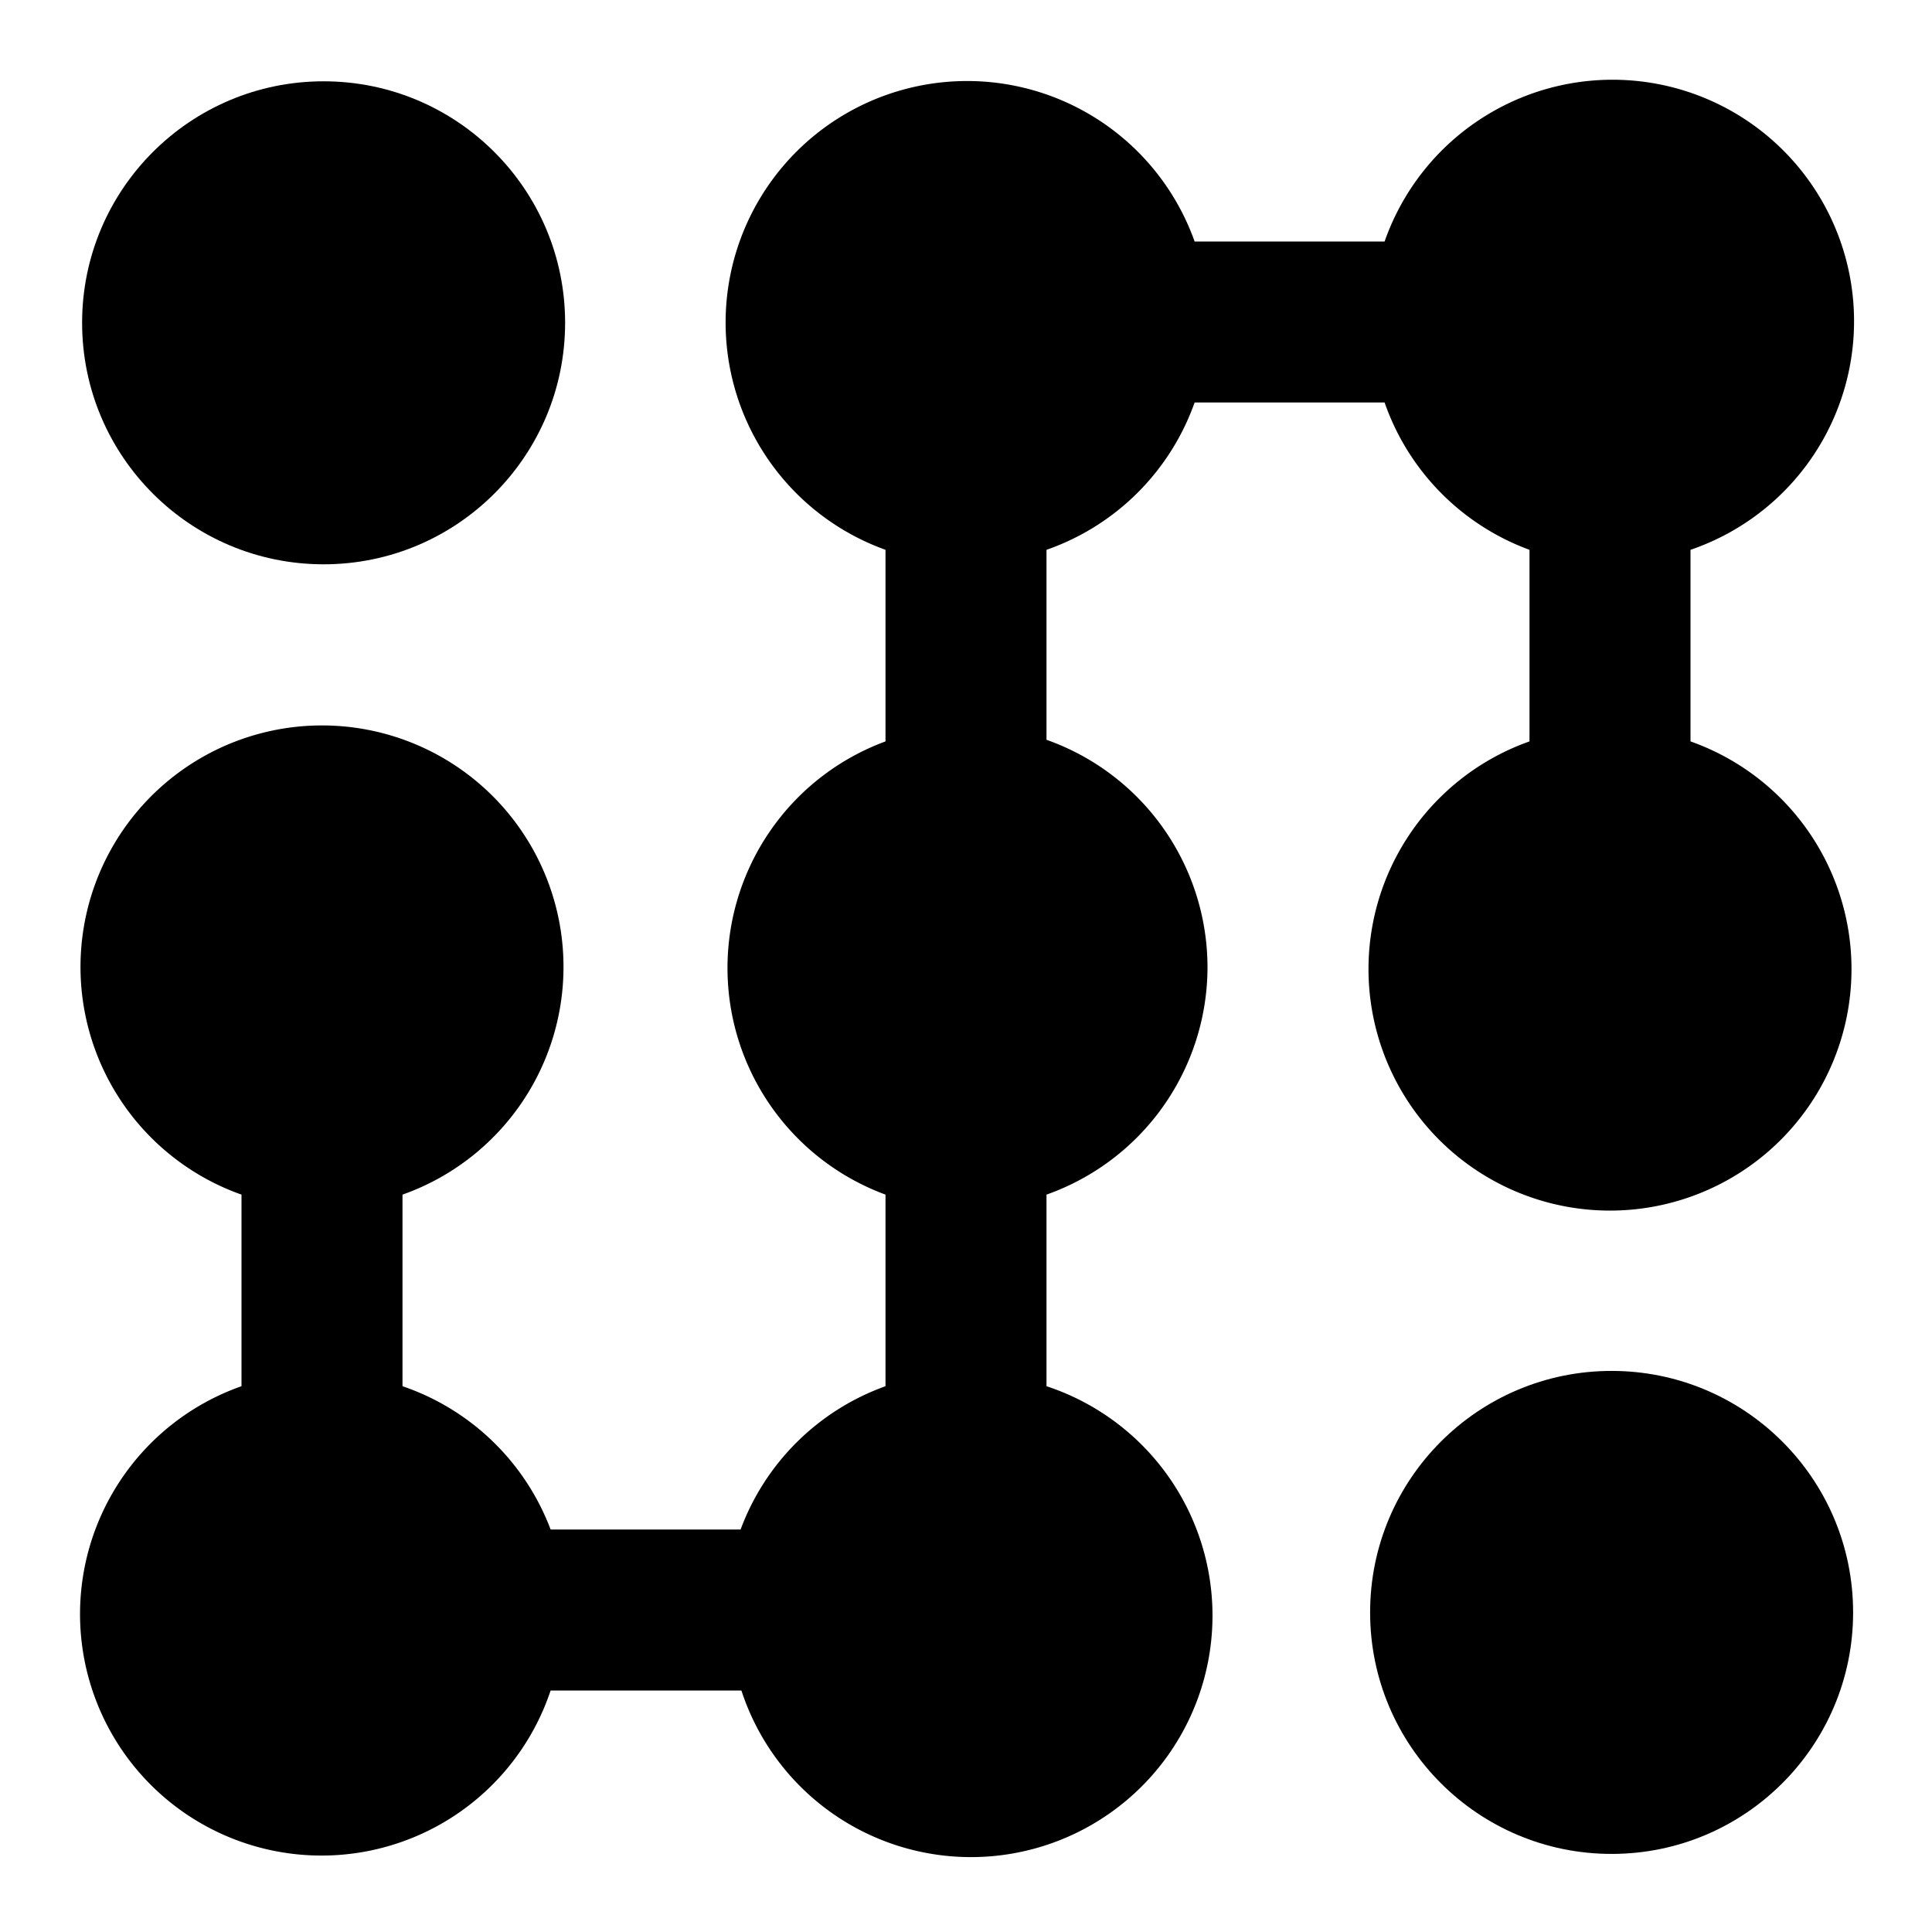 <svg id="Layer_1" data-name="Layer 1" xmlns="http://www.w3.org/2000/svg" viewBox="0 0 24 24"><title>patterns</title><circle cx="4.02" cy="4.01" r="3"/><path d="M15,12a3,3,0,0,0-2-2.81V6.83A3,3,0,0,0,14.84,5H17.2A3,3,0,0,0,19,6.83V9.21a3,3,0,1,0,2,0V6.83A3,3,0,1,0,17.2,3H14.84A3,3,0,1,0,11,6.83V9.21a3,3,0,0,0,0,5.63v2.38A3,3,0,0,0,9.2,19H6.84A3,3,0,0,0,5,17.22V14.84a3,3,0,1,0-2,0v2.38A3,3,0,1,0,6.84,21H9.21A3,3,0,1,0,13,17.22V14.84A3,3,0,0,0,15,12Z"/><circle cx="20.02" cy="20.03" r="3"/></svg>